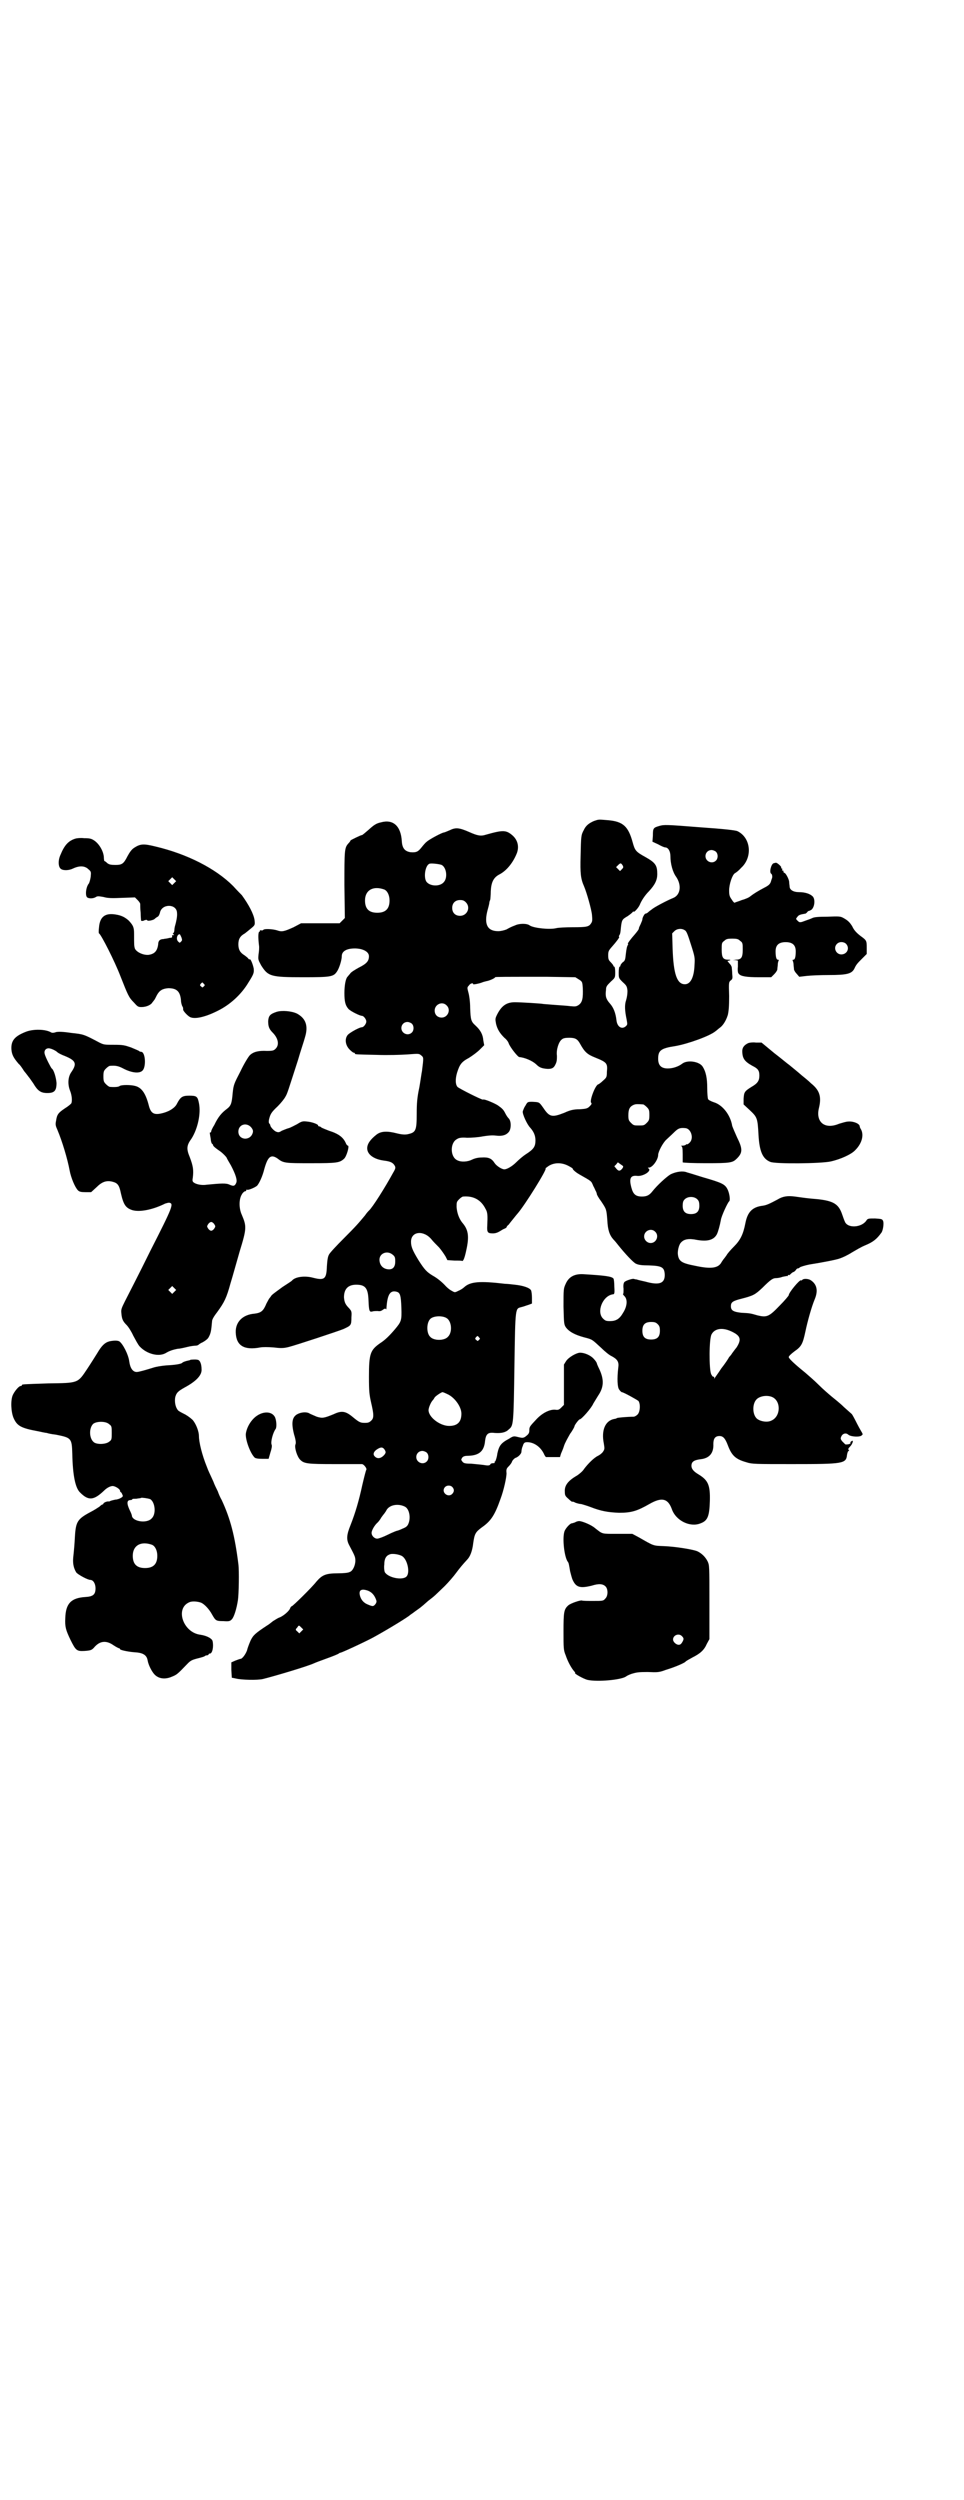 <?xml version="1.0" standalone="no"?>
<!DOCTYPE svg PUBLIC "-//W3C//DTD SVG 20010904//EN"
 "http://www.w3.org/TR/2001/REC-SVG-20010904/DTD/svg10.dtd">
<svg version="1.0" xmlns="http://www.w3.org/2000/svg"
 width="1100pt" height="2850pt" viewBox="0 0 1100 2850"
 preserveAspectRatio="xMidYMid meet">
<g transform="translate(0,2850) scale(0.5,-0.5)"
fill="#000000" stroke="none">
<path d="M1355 3828 c-11 -5 -18 -10 -23 -21 -6 -11 -6 -14 -7 -59 -1 -39 0
-51 8 -69 6 -14 17 -53 18 -65 1 -11 1 -15 -2 -19 -5 -8 -10 -9 -42 -9 -16 0
-33 -1 -37 -2 -15 -4 -52 0 -61 6 -6 5 -24 5 -34 0 -6 -2 -14 -6 -19 -9 -5 -2
-13 -4 -19 -4 -25 0 -33 16 -24 49 2 7 4 15 4 18 1 3 2 5 2 6 0 1 1 9 1 18 1
20 6 31 19 38 18 9 33 29 41 50 5 15 1 29 -10 39 -15 13 -22 13 -61 2 -12 -4
-20 -2 -38 6 -23 10 -31 11 -45 4 -7 -3 -12 -5 -13 -5 -4 0 -34 -16 -39 -21
-3 -2 -8 -8 -12 -13 -8 -10 -12 -12 -25 -11 -13 2 -19 9 -20 25 -2 35 -20 51
-48 43 -10 -2 -16 -6 -28 -17 -7 -6 -14 -12 -15 -12 -1 1 -25 -11 -26 -12 0
-1 -2 -4 -5 -7 -9 -10 -9 -16 -9 -95 l1 -75 -6 -6 -6 -6 -44 0 -44 0 -17 -9
c-22 -10 -27 -11 -38 -7 -10 3 -29 4 -31 1 -1 -1 -3 -2 -5 -1 -2 0 -4 0 -3 -1
1 -1 0 -2 -1 -2 -3 -1 -3 -14 -1 -31 1 -5 0 -15 -1 -21 -1 -12 -1 -12 6 -25
16 -25 21 -27 96 -27 63 0 69 1 77 13 5 7 11 26 11 35 0 9 7 15 20 17 23 3 42
-5 42 -17 0 -11 -5 -17 -23 -26 -9 -5 -19 -11 -20 -14 -2 -2 -5 -6 -6 -7 -4
-4 -7 -19 -7 -37 0 -19 2 -28 9 -36 4 -5 26 -16 31 -16 4 0 10 -8 10 -13 0 -5
-6 -13 -10 -13 -6 0 -27 -12 -32 -17 -8 -9 -6 -24 4 -34 4 -4 8 -7 9 -7 2 0 3
-1 3 -2 0 -2 1 -2 49 -3 26 -1 55 0 71 1 26 2 26 2 31 -2 6 -5 6 -4 2 -36 -1
-4 -3 -20 -6 -37 -5 -23 -6 -37 -6 -60 0 -39 -2 -43 -21 -47 -5 -1 -12 -1 -24
2 -23 6 -37 5 -47 -3 -14 -11 -21 -21 -21 -31 0 -14 15 -25 38 -28 16 -2 21
-5 25 -12 2 -4 2 -6 -4 -16 -18 -33 -47 -79 -55 -86 -1 -1 -5 -5 -9 -11 -15
-18 -20 -24 -49 -53 -16 -16 -31 -32 -33 -36 -3 -5 -4 -13 -5 -27 -1 -29 -5
-33 -32 -26 -19 5 -41 2 -48 -7 -1 -1 -10 -7 -21 -14 -11 -8 -22 -16 -25 -19
-2 -3 -5 -7 -6 -8 -1 -2 -4 -7 -6 -11 -7 -17 -12 -21 -27 -23 -27 -2 -44 -19
-43 -43 1 -30 19 -41 56 -34 5 1 18 1 30 0 17 -2 23 -2 35 1 16 4 113 36 125
41 17 8 18 8 18 27 1 13 0 14 -5 20 -9 9 -11 14 -12 25 0 19 9 29 28 29 21 0
27 -8 28 -36 1 -24 2 -27 9 -25 3 1 8 1 12 1 5 -1 8 0 12 3 4 3 6 3 7 1 0 -1
1 0 1 3 2 30 8 41 23 37 8 -2 10 -8 11 -36 1 -30 0 -32 -15 -50 -12 -14 -22
-24 -33 -31 -23 -16 -26 -24 -26 -77 0 -34 1 -41 5 -59 6 -26 7 -35 0 -41 -4
-4 -7 -5 -14 -5 -11 0 -13 1 -30 15 -15 12 -24 13 -41 5 -22 -9 -26 -10 -39
-6 -7 3 -14 6 -16 7 -5 4 -17 4 -26 0 -14 -6 -17 -19 -10 -47 4 -13 5 -20 3
-24 -2 -7 4 -27 11 -34 9 -9 16 -10 79 -10 33 0 60 0 62 0 4 0 12 -10 10 -13
-1 -1 -5 -17 -9 -34 -8 -37 -16 -64 -27 -92 -9 -22 -10 -33 -3 -46 12 -23 14
-26 14 -35 0 -11 -6 -24 -13 -26 -3 -2 -15 -3 -27 -3 -28 0 -36 -4 -49 -19
-10 -13 -54 -56 -56 -56 -1 0 -3 -2 -4 -5 -2 -6 -16 -18 -25 -21 -3 -1 -9 -5
-14 -8 -5 -4 -10 -8 -12 -9 -29 -19 -33 -23 -39 -35 -3 -7 -7 -17 -8 -22 -3
-9 -11 -20 -15 -20 -1 0 -7 -2 -12 -4 l-9 -4 0 -17 1 -18 10 -2 c12 -3 48 -4
61 -1 28 7 102 29 117 36 2 1 15 6 29 11 14 5 26 10 27 11 1 1 3 2 4 2 3 0 63
28 77 36 38 21 78 46 82 50 1 1 6 4 11 8 11 8 11 7 30 24 17 13 15 12 38 34 9
9 21 23 26 30 9 12 14 18 25 30 7 7 12 20 14 38 3 21 5 25 20 36 20 14 29 27
42 64 8 21 14 50 14 59 -1 9 0 11 5 16 3 3 7 8 8 12 2 3 5 6 7 7 7 2 14 10 14
14 0 3 1 9 3 13 2 7 4 9 10 9 15 0 30 -10 38 -26 2 -5 5 -9 6 -8 0 0 8 0 16 0
l15 0 2 7 c1 3 5 11 7 18 2 7 9 19 14 28 6 8 10 16 10 17 0 3 10 16 12 16 4 0
27 26 31 36 3 5 8 13 11 18 13 19 14 36 3 60 -3 6 -6 13 -6 14 0 1 -3 6 -7 10
-7 8 -21 14 -31 14 -8 0 -26 -10 -32 -19 l-5 -8 0 -46 0 -46 -6 -6 c-5 -5 -7
-6 -14 -5 -13 1 -30 -8 -43 -22 -15 -16 -16 -17 -16 -25 0 -5 -1 -8 -6 -12 -7
-6 -9 -6 -21 -3 -8 2 -10 2 -19 -4 -19 -10 -23 -16 -27 -34 -1 -9 -4 -17 -5
-18 -1 0 -2 -1 -1 -2 1 -1 -1 -2 -4 -2 -3 0 -6 -1 -6 -3 -2 -2 -4 -3 -15 -1
-7 1 -20 2 -29 3 -14 0 -17 1 -20 5 -3 4 -3 4 0 9 3 3 6 4 15 4 24 1 35 11 37
34 2 16 7 20 22 18 15 -1 25 1 32 8 11 9 11 10 13 144 2 138 2 131 16 135 5 1
12 4 16 5 l8 3 0 13 c0 7 -1 15 -2 17 -3 6 -18 11 -37 13 -8 1 -18 2 -22 2
-59 7 -80 5 -94 -8 -2 -2 -8 -6 -13 -8 -8 -4 -8 -4 -15 0 -4 2 -9 6 -13 10 -9
10 -20 19 -31 25 -13 8 -18 13 -32 35 -14 23 -17 31 -17 42 0 24 29 27 47 5 3
-4 11 -12 17 -18 6 -7 12 -16 15 -21 l4 -8 16 -1 c9 0 17 0 18 -1 2 0 5 5 9
24 7 31 5 46 -7 61 -9 10 -14 24 -15 38 0 11 0 12 6 18 3 3 7 6 9 6 24 2 41
-8 51 -28 5 -8 5 -16 4 -38 -1 -16 1 -18 13 -18 6 0 11 2 16 5 3 2 8 5 11 6 2
1 4 2 4 3 0 1 2 4 5 6 2 3 7 9 11 14 4 5 8 10 9 11 16 18 69 103 64 103 -1 0
2 2 6 5 13 9 31 9 46 1 6 -3 10 -6 10 -6 -1 -2 7 -9 16 -14 28 -16 26 -14 31
-26 3 -5 5 -11 6 -12 1 -2 2 -5 2 -6 0 -2 4 -9 10 -17 12 -18 12 -18 14 -43 1
-22 5 -34 14 -44 3 -3 8 -9 11 -13 16 -20 34 -39 40 -42 6 -3 14 -4 30 -4 29
-1 35 -4 36 -20 1 -21 -12 -26 -44 -17 -9 2 -18 4 -20 5 -3 0 -5 1 -6 1 -2 2
-20 -4 -22 -7 -2 -2 -3 -8 -2 -15 0 -7 0 -12 -1 -12 -1 0 0 -2 3 -5 8 -8 6
-24 -3 -38 -8 -14 -16 -19 -30 -19 -9 0 -11 1 -16 6 -15 15 -1 51 22 55 4 0 5
1 4 17 0 9 -1 18 -2 19 -4 5 -19 7 -69 10 -20 1 -33 -6 -40 -22 -5 -11 -5 -12
-5 -52 1 -39 1 -41 6 -48 7 -9 19 -16 41 -22 20 -5 18 -5 39 -24 8 -8 19 -17
24 -19 13 -7 17 -13 15 -26 -3 -25 -2 -45 2 -50 2 -3 5 -6 6 -6 4 0 34 -17 38
-20 5 -7 4 -25 -2 -31 -3 -3 -7 -5 -9 -5 -14 0 -36 -2 -38 -3 -1 -1 -4 -2 -6
-2 -21 -4 -30 -26 -24 -56 2 -12 2 -13 -2 -19 -2 -3 -7 -7 -11 -9 -9 -4 -23
-18 -32 -30 -3 -5 -10 -11 -16 -15 -21 -12 -29 -23 -28 -37 0 -8 1 -10 8 -16
4 -4 8 -7 9 -7 0 1 4 0 7 -2 3 -1 9 -3 13 -3 4 -1 14 -4 22 -7 23 -9 39 -12
65 -13 28 0 41 4 69 20 28 16 42 13 51 -11 9 -27 42 -43 66 -33 16 6 20 16 21
51 1 36 -4 47 -25 60 -12 7 -17 13 -17 20 0 9 5 13 20 15 21 2 31 14 30 35 0
12 4 18 14 18 8 0 13 -5 19 -21 9 -24 18 -32 43 -39 12 -4 21 -4 104 -4 117 0
123 1 125 21 1 5 2 9 4 9 1 0 1 1 0 2 -2 2 -1 4 3 8 6 6 9 17 3 12 -2 -1 -3
-3 -2 -4 1 -2 -8 -4 -12 -3 -1 1 -4 4 -7 7 -4 5 -4 7 -2 11 3 7 11 9 16 4 6
-5 28 -6 31 -1 2 1 2 3 1 4 0 1 -6 10 -12 22 -6 12 -11 21 -12 22 -1 1 -9 8
-18 16 -9 9 -22 19 -28 24 -6 5 -20 17 -30 27 -10 10 -24 22 -31 28 -26 21
-37 32 -37 35 0 2 5 7 13 13 16 11 19 17 25 45 5 24 14 56 21 73 9 21 5 36
-10 45 -6 3 -16 3 -18 0 -1 -1 -2 -2 -3 -1 -3 2 -28 -28 -28 -34 0 -1 -9 -12
-21 -24 -24 -25 -29 -27 -50 -22 -17 5 -18 5 -37 6 -18 2 -24 5 -24 15 0 9 4
12 24 17 27 7 31 9 48 25 19 19 24 22 31 22 3 0 10 1 15 3 5 1 10 2 11 2 0 -1
1 -1 1 1 0 1 1 2 2 1 1 -1 3 1 5 3 2 2 5 4 6 4 1 0 3 2 5 4 1 2 3 4 4 4 2 0 4
1 6 3 2 1 11 4 21 6 26 4 63 11 70 14 6 2 17 7 28 14 7 4 20 12 30 16 17 7 26
14 36 28 4 4 7 23 4 28 -2 4 -4 4 -18 5 -15 0 -17 0 -20 -5 -11 -16 -43 -18
-49 -2 -1 2 -4 10 -6 16 -8 24 -20 31 -56 35 -25 2 -30 3 -52 6 -16 2 -27 1
-40 -7 -17 -9 -25 -13 -34 -14 -23 -3 -34 -14 -39 -40 -5 -26 -12 -39 -26 -53
-7 -7 -15 -16 -17 -20 -3 -4 -5 -7 -6 -8 -1 -1 -3 -4 -5 -7 -7 -14 -23 -17
-60 -9 -31 6 -38 10 -40 26 -1 7 2 22 7 27 7 8 18 10 37 6 24 -4 38 0 45 13 3
6 7 21 9 32 1 9 16 41 19 43 3 2 1 17 -3 26 -6 13 -12 16 -57 29 -16 5 -32 10
-36 11 -9 4 -24 2 -37 -4 -9 -5 -31 -25 -42 -39 -7 -9 -13 -12 -24 -12 -14 0
-20 5 -24 20 -6 22 -2 29 14 27 14 -1 33 12 25 17 -2 2 -2 2 1 2 8 0 21 18 21
29 0 7 11 28 19 35 3 3 11 10 17 16 10 10 14 11 26 10 13 -1 20 -23 10 -33 -3
-3 -5 -4 -6 -4 -1 1 -2 0 -3 -1 -1 -1 -4 -2 -8 -2 -3 0 -4 -1 -2 -1 2 -1 3 -4
3 -19 0 -9 0 -18 0 -18 0 -1 24 -2 53 -2 57 0 61 1 71 11 13 13 13 22 0 48 -5
11 -10 23 -11 26 -4 25 -22 48 -42 54 -6 2 -12 5 -13 7 -1 2 -2 13 -2 25 0 23
-3 38 -11 50 -8 11 -34 15 -46 6 -9 -7 -22 -11 -33 -11 -15 0 -22 7 -22 22 0
19 6 24 39 29 29 5 79 23 92 34 3 2 7 6 10 8 7 5 14 16 18 29 2 9 3 19 3 43
-1 31 -1 32 4 36 4 3 4 5 3 15 0 6 -1 12 -1 14 0 2 -2 6 -5 9 l-5 6 4 1 c4 1
4 2 -2 2 -12 0 -15 5 -15 23 0 14 0 16 6 20 4 4 7 5 18 5 11 0 14 -1 18 -5 6
-4 6 -6 6 -20 0 -18 -3 -23 -16 -23 -7 -1 -8 -1 -1 -1 l6 -1 0 -14 c-1 -8 0
-15 2 -16 4 -6 18 -8 46 -8 l28 0 7 7 c4 4 7 9 7 11 0 3 1 8 1 11 0 3 1 7 2 9
1 1 0 2 -2 2 -3 0 -5 6 -5 19 0 14 7 21 23 21 16 0 23 -7 23 -21 0 -13 -2 -19
-5 -19 -2 0 -3 -1 -2 -2 1 -2 2 -6 2 -9 0 -3 1 -8 1 -11 0 -2 3 -7 6 -10 l6
-7 17 2 c9 1 31 2 50 2 43 0 53 3 59 15 4 9 7 12 18 23 l10 10 0 14 c0 16 0
17 -14 27 -9 7 -15 13 -19 22 -5 8 -9 13 -20 19 -7 4 -10 4 -37 3 -21 0 -30
-1 -34 -3 -4 -2 -10 -4 -13 -5 -3 -1 -8 -3 -11 -4 -5 -1 -6 -1 -10 3 -4 4 -4
4 0 9 3 4 6 5 18 7 1 0 3 2 4 3 1 2 3 3 3 3 1 0 4 1 7 3 7 6 9 23 3 30 -6 6
-17 10 -32 10 -12 0 -21 5 -21 13 0 2 -1 7 -1 10 0 6 -8 21 -11 21 -1 0 -2 1
-2 3 0 2 -1 3 -2 2 -1 -1 -1 0 -1 2 1 2 0 3 -1 3 -1 0 -2 1 -1 2 1 2 -9 11
-12 11 -2 0 -4 -1 -5 -1 -6 -1 -11 -21 -6 -24 2 -1 3 -6 2 -10 -1 -2 -2 -6 -3
-9 -2 -5 -5 -8 -15 -13 -15 -8 -23 -13 -31 -19 -3 -3 -12 -7 -20 -9 -7 -3 -15
-5 -16 -6 -1 -1 -4 2 -7 7 -5 7 -6 10 -6 21 0 14 7 35 13 39 2 1 9 6 14 12 27
24 23 69 -8 84 -4 2 -29 5 -87 9 -75 6 -81 6 -91 3 -14 -4 -15 -5 -15 -22 l-1
-14 13 -6 c7 -4 14 -7 16 -7 7 0 12 -9 12 -20 0 -17 5 -36 13 -47 13 -19 10
-41 -6 -48 -15 -6 -45 -22 -49 -26 -3 -2 -7 -5 -9 -7 -2 -2 -5 -3 -6 -3 -2 0
-7 -9 -7 -13 0 -2 -2 -6 -4 -11 -2 -4 -4 -8 -4 -10 0 -2 -4 -7 -9 -13 -9 -10
-18 -22 -16 -22 1 0 1 -1 0 -2 -2 -4 -3 -6 -5 -23 -1 -11 -2 -14 -7 -17 -3 -3
-5 -6 -5 -7 0 -2 -1 -3 -2 -3 -1 0 -2 -6 -2 -13 0 -13 0 -13 9 -22 9 -8 10
-10 11 -20 0 -7 -1 -14 -3 -21 -4 -11 -3 -25 1 -44 2 -11 2 -12 -1 -15 -9 -9
-20 -3 -22 12 -2 18 -7 30 -15 39 -9 10 -11 17 -9 31 0 8 2 10 11 19 10 9 10
9 10 22 0 7 -1 12 -2 12 -1 0 -2 1 -2 2 0 1 -3 5 -6 8 -5 5 -6 7 -6 16 0 9 1
11 9 20 9 10 18 22 16 22 -1 0 -1 1 0 3 2 3 3 5 4 18 2 18 3 19 15 26 6 4 12
9 12 10 1 1 2 1 2 1 0 -4 11 8 14 15 4 10 12 22 21 31 14 15 19 26 19 39 0 20
-4 26 -27 39 -22 12 -24 15 -29 33 -10 37 -22 48 -56 51 -24 2 -21 2 -33 -2z
m279 -70 c5 -5 5 -15 0 -20 -9 -9 -24 -2 -24 10 0 8 6 14 14 14 3 0 8 -2 10
-4z m-626 -30 c11 -6 14 -29 5 -39 -9 -11 -32 -10 -40 1 -7 11 -2 39 8 41 6 1
22 -1 27 -3z m413 -1 c2 -4 2 -5 -2 -9 l-4 -4 -4 4 -5 5 4 4 c6 6 7 6 11 0z
m-544 -55 c7 -3 12 -13 12 -25 0 -19 -9 -28 -28 -28 -19 0 -28 9 -28 28 0 24
19 34 44 25z m186 -29 c12 -12 3 -31 -13 -31 -11 0 -18 7 -18 18 0 11 7 18 18
18 6 0 9 -1 13 -5z m500 -64 c4 -2 7 -11 14 -33 9 -28 9 -30 8 -46 -1 -28 -9
-44 -22 -44 -18 0 -26 23 -28 81 l-1 35 5 5 c6 6 17 7 24 2z m368 -31 c9 -10
2 -24 -11 -24 -12 0 -19 15 -10 24 6 6 16 5 21 0z m-682 -75 l64 -1 8 -5 c8
-5 8 -6 9 -19 1 -24 -1 -33 -9 -39 -6 -4 -8 -4 -19 -3 -7 1 -24 2 -37 3 -13 1
-24 2 -25 2 -2 1 -52 4 -65 4 -19 0 -30 -8 -40 -27 -5 -10 -5 -11 -3 -22 3
-13 9 -22 19 -32 4 -3 9 -9 10 -13 4 -10 21 -31 24 -31 12 -1 29 -8 38 -16 8
-8 13 -10 27 -11 10 0 14 2 18 11 3 6 3 11 3 19 -2 13 4 32 11 37 3 3 8 4 17
4 14 0 19 -3 25 -14 10 -18 16 -24 34 -31 27 -11 29 -13 27 -33 0 -12 -1 -13
-9 -20 -5 -5 -10 -8 -10 -8 -7 0 -21 -38 -17 -42 2 -2 1 -4 -3 -8 -5 -5 -7 -6
-23 -7 -14 0 -22 -2 -35 -8 -28 -11 -34 -10 -48 11 -10 14 -9 13 -25 14 -11 0
-11 0 -16 -9 -3 -4 -5 -10 -6 -13 -1 -6 10 -30 17 -37 8 -9 12 -18 12 -29 0
-14 -4 -20 -21 -31 -8 -5 -18 -14 -23 -19 -9 -9 -21 -16 -27 -16 -6 0 -18 8
-22 14 -7 11 -14 14 -30 13 -8 0 -16 -2 -22 -5 -10 -5 -25 -6 -34 -1 -16 8
-16 40 0 48 4 3 11 4 23 3 10 0 25 1 35 3 12 2 22 3 30 2 15 -2 24 1 30 8 6 7
6 25 0 31 -3 3 -6 8 -8 12 -4 8 -7 11 -17 18 -8 5 -31 15 -34 13 -2 -1 -54 25
-58 29 -5 6 -5 18 -1 32 6 19 10 25 27 34 8 5 19 13 25 19 l10 10 -2 11 c-1
13 -6 23 -18 34 -10 9 -11 13 -12 40 0 13 -2 28 -4 35 -3 11 -3 12 1 16 3 5
10 7 10 3 0 -1 12 1 20 4 2 1 6 2 10 3 7 1 20 7 20 9 0 1 22 1 119 1z m-230
-65 c11 -10 3 -28 -11 -28 -9 0 -16 6 -16 16 0 14 17 22 27 12z m-79 -42 c5
-5 5 -15 0 -20 -9 -9 -24 -2 -24 10 0 8 6 14 14 14 3 0 8 -2 10 -4z m528 -184
c1 0 5 -3 8 -6 5 -5 6 -7 6 -18 0 -11 -1 -13 -6 -18 -6 -6 -7 -6 -18 -6 -11 0
-12 0 -18 6 -5 5 -6 7 -6 17 0 14 3 20 12 24 5 2 8 2 22 1z m-47 -145 c-5 -7
-9 -8 -14 -2 l-5 6 4 4 4 5 7 -5 c6 -4 6 -4 4 -8z m171 -72 c3 -3 4 -7 4 -14
0 -13 -6 -19 -19 -19 -13 0 -19 6 -19 19 0 7 1 11 4 14 7 8 23 8 30 0z m-97
-73 c10 -9 3 -26 -10 -26 -8 0 -15 7 -15 15 0 13 16 20 25 11z m-601 -51 c7
-5 8 -7 8 -17 0 -12 -5 -18 -14 -18 -13 0 -22 9 -22 22 0 14 16 21 28 13z
m125 -146 c12 -7 14 -33 3 -43 -8 -9 -32 -9 -40 0 -9 8 -9 32 0 41 7 7 27 8
37 2z m482 -14 c4 -4 5 -7 5 -15 0 -14 -6 -20 -20 -20 -14 0 -20 6 -20 20 0
14 6 20 20 20 8 0 11 -1 15 -5z m167 -16 c22 -10 25 -18 13 -37 -5 -6 -9 -12
-10 -13 -1 -2 -4 -6 -7 -9 -2 -4 -10 -16 -18 -26 -7 -11 -14 -20 -15 -22 0 -2
-1 -2 -1 1 0 2 -1 3 -2 2 -1 0 -3 2 -5 6 -5 11 -5 81 1 91 7 13 24 16 44 7z
m-575 -14 c3 -3 3 -3 0 -6 -3 -3 -3 -3 -6 0 -3 2 -3 3 -1 6 4 4 4 4 7 0z m-73
-129 c17 -7 33 -29 33 -45 0 -19 -9 -28 -28 -28 -21 0 -47 20 -47 36 0 5 5 18
10 23 1 1 3 4 4 6 2 3 15 12 18 12 1 0 6 -2 10 -4z m742 -7 c21 -9 20 -45 -2
-54 -10 -5 -28 -1 -34 6 -9 10 -9 32 0 42 7 8 24 11 36 6z m-885 -119 c4 -6 4
-8 0 -13 -8 -9 -17 -10 -23 -2 -3 4 -1 10 7 15 8 5 12 5 16 0z m97 -8 c5 -5 5
-15 0 -20 -9 -9 -24 -2 -24 10 0 8 6 14 14 14 3 0 8 -2 10 -4z m58 -78 c5 -5
5 -11 0 -16 -10 -10 -27 5 -16 16 4 4 12 4 16 0z m-108 -45 c10 -5 14 -25 8
-39 -2 -5 -5 -8 -13 -11 -6 -3 -12 -5 -13 -5 -1 0 -11 -4 -21 -9 -10 -5 -21
-9 -24 -9 -7 0 -13 7 -13 13 0 6 7 18 14 24 2 2 6 7 8 11 3 4 5 7 6 8 1 1 3 4
5 7 6 14 27 18 43 10z m-6 -113 c12 -8 18 -37 10 -46 -9 -10 -43 -3 -50 10 -1
3 -2 10 -1 17 0 13 4 20 12 23 6 3 23 0 29 -4z m-80 -78 c9 -3 15 -9 19 -18 3
-7 3 -8 0 -13 -5 -6 -6 -6 -18 -1 -10 4 -16 12 -18 22 -2 11 4 14 17 10z
m-151 -84 l5 -5 -4 -4 -5 -5 -4 4 c-5 4 -5 5 -1 9 4 6 4 6 9 1z"/>
<path d="M172 3788 c-16 -5 -25 -15 -34 -37 -6 -13 -5 -28 1 -32 5 -4 18 -4
28 1 15 7 27 6 35 -2 6 -5 6 -6 5 -17 -1 -7 -3 -13 -4 -15 -7 -8 -9 -28 -4
-32 4 -3 14 -3 20 1 3 2 6 2 17 0 10 -3 21 -3 43 -2 l29 1 6 -6 c3 -3 6 -7 6
-9 0 -2 0 -11 1 -20 0 -9 1 -17 1 -18 1 -1 5 -1 8 1 3 1 6 1 6 0 0 -3 14 0 17
3 2 2 5 4 7 5 2 1 4 5 5 9 4 21 38 21 39 0 1 -8 -2 -21 -4 -28 -1 -3 -2 -8 -2
-11 0 -3 -1 -6 -2 -7 -2 -1 -2 -2 0 -3 2 -2 2 -2 -1 -2 -2 0 -3 -1 -2 -3 0 -1
0 -2 -2 -3 -1 0 -4 0 -7 -1 -3 -1 -8 -1 -11 -2 -8 0 -12 -4 -12 -12 -2 -15 -8
-22 -22 -24 -12 -1 -27 6 -31 14 -2 6 -2 9 -2 34 0 15 -2 19 -12 30 -9 8 -17
12 -30 14 -24 4 -36 -5 -38 -29 -1 -8 -1 -14 0 -14 5 -3 36 -64 49 -98 17 -43
19 -48 30 -59 9 -10 10 -11 18 -11 11 0 22 5 25 11 2 2 3 4 4 5 1 1 3 5 6 11
6 11 13 15 26 16 19 0 27 -7 29 -27 0 -6 2 -12 3 -14 2 -3 2 -4 2 -8 0 -3 10
-14 16 -17 11 -5 34 0 62 14 29 14 55 38 71 65 12 19 13 22 12 32 -2 10 -7 22
-9 21 -1 -1 -2 0 -3 1 -1 2 -5 5 -9 8 -10 6 -14 13 -14 25 0 12 4 19 15 25 4
3 11 9 16 13 7 6 7 7 6 17 -2 14 -13 35 -29 57 -2 2 -11 11 -20 21 -40 40
-105 73 -177 90 -28 7 -35 6 -49 -3 -6 -4 -10 -10 -15 -19 -9 -18 -13 -20 -28
-20 -10 0 -14 1 -18 4 -3 3 -6 5 -7 5 0 0 -1 4 -1 9 -1 14 -11 30 -21 37 -7 5
-11 6 -24 6 -8 1 -17 0 -20 -1z m226 -101 l-5 -5 -4 4 -5 5 4 4 5 5 4 -4 5 -5
-4 -4z m16 -124 c2 -6 2 -7 -1 -10 -3 -3 -3 -3 -6 0 -6 5 -3 17 3 17 1 0 2 -3
4 -7z m51 -106 c3 -3 3 -3 0 -6 -3 -3 -3 -3 -6 0 -3 2 -3 3 -1 6 4 4 4 4 7 0z"/>
<path d="M631 3393 c-15 -5 -18 -9 -19 -21 0 -12 2 -18 10 -26 13 -13 16 -28
7 -37 -4 -4 -6 -5 -20 -5 -19 1 -31 -2 -39 -10 -3 -3 -13 -19 -21 -36 -15 -29
-16 -31 -18 -50 -2 -24 -4 -29 -13 -36 -12 -9 -20 -18 -29 -37 -4 -6 -7 -13
-7 -14 0 -2 -1 -3 -2 -3 -1 0 -2 -1 -1 -2 0 -2 1 -7 2 -13 0 -5 2 -10 3 -11 1
0 2 -1 2 -2 0 -3 5 -7 18 -16 5 -4 11 -10 13 -13 1 -3 6 -11 10 -18 11 -21 15
-34 12 -40 -3 -7 -6 -8 -15 -4 -8 4 -20 3 -52 0 -12 -2 -26 1 -31 6 -2 2 -2 5
-1 10 2 17 1 26 -7 47 -8 19 -7 27 4 42 14 22 22 57 17 81 -3 15 -5 17 -22 17
-16 0 -20 -3 -28 -18 -4 -9 -16 -17 -30 -21 -21 -6 -29 -3 -34 15 -7 28 -16
42 -31 46 -10 3 -32 3 -36 0 -2 -2 -10 -3 -22 -2 -2 0 -6 3 -9 6 -5 5 -6 7 -6
18 0 11 1 13 6 18 3 3 7 6 9 6 13 1 19 0 32 -7 18 -9 35 -11 42 -4 9 8 7 43
-3 43 -2 0 -4 1 -5 2 -1 1 -9 4 -18 8 -15 5 -18 6 -39 6 -21 0 -23 0 -33 5
-36 19 -36 19 -64 22 -20 3 -29 3 -35 2 -5 -2 -9 -2 -11 -1 -13 8 -41 8 -57 2
-26 -10 -35 -20 -34 -40 1 -13 5 -20 17 -34 2 -1 7 -8 12 -16 6 -7 10 -13 11
-14 1 -1 5 -7 10 -14 10 -17 17 -22 32 -22 16 0 21 5 21 23 -1 12 -6 30 -11
33 -2 2 -14 25 -16 33 -2 7 2 13 9 13 5 0 16 -5 20 -9 2 -2 10 -6 18 -9 24
-10 27 -17 14 -36 -8 -11 -9 -28 -3 -43 4 -10 5 -22 3 -28 -1 -2 -7 -7 -15
-12 -15 -10 -18 -14 -20 -28 -2 -9 -1 -12 3 -21 11 -26 23 -66 28 -93 3 -16
12 -38 19 -45 3 -3 7 -4 17 -4 l13 0 12 11 c13 13 23 16 36 13 12 -3 16 -7 20
-27 6 -26 11 -33 26 -38 17 -5 47 1 75 15 3 1 7 2 9 2 11 -2 9 -8 -43 -110
-26 -53 -53 -105 -58 -115 -8 -16 -9 -19 -8 -27 1 -14 4 -19 12 -27 4 -4 11
-15 15 -24 5 -9 11 -21 15 -25 16 -17 43 -24 59 -15 8 5 17 8 28 10 4 0 13 2
21 4 8 2 16 3 19 3 3 0 6 1 7 2 1 1 5 4 10 6 5 3 11 7 13 11 5 9 6 14 8 37 0
4 5 12 12 21 16 22 21 32 30 65 5 16 14 49 21 73 16 52 16 57 5 83 -7 15 -7
36 0 47 2 4 6 7 7 7 2 0 3 1 3 2 0 2 1 2 1 2 2 -3 20 5 24 9 5 6 12 21 16 37
8 29 15 35 30 25 14 -11 17 -11 77 -11 59 0 65 1 75 10 6 5 13 30 9 30 -1 0
-3 2 -4 4 -6 15 -17 23 -39 30 -8 3 -15 6 -17 7 -2 2 -4 3 -6 3 -1 0 -2 1 -2
2 0 3 -14 8 -25 9 -10 1 -12 1 -23 -6 -6 -3 -15 -8 -19 -9 -4 -1 -11 -4 -16
-6 -6 -4 -8 -4 -13 -2 -5 2 -13 11 -13 14 0 1 -1 3 -2 4 -2 2 -2 5 -1 10 3 12
5 16 20 30 7 7 15 17 17 21 5 8 6 13 29 84 6 21 14 44 16 52 8 26 2 43 -18 54
-12 6 -35 8 -47 4z m-58 -263 c4 -5 5 -8 4 -12 -5 -20 -33 -18 -33 2 0 16 18
22 29 10z m-84 -221 c3 -5 3 -5 0 -10 -2 -3 -5 -5 -7 -5 -2 0 -5 2 -7 5 -3 5
-3 5 0 10 2 3 5 5 7 5 2 0 5 -2 7 -5z m-91 -154 l-5 -5 -4 4 -5 5 4 4 5 5 4
-4 5 -5 -4 -4z"/>
<path d="M1708 3322 c-9 -4 -14 -10 -14 -18 0 -17 5 -24 23 -34 12 -6 16 -10
16 -22 0 -12 -4 -18 -18 -26 -16 -10 -17 -12 -18 -27 l0 -13 14 -13 c17 -16
18 -18 20 -56 2 -37 9 -55 27 -62 11 -5 115 -4 138 1 22 5 47 16 56 26 15 15
20 34 13 47 -2 3 -3 6 -3 7 0 6 -14 12 -26 11 -5 0 -14 -3 -21 -5 -33 -14 -54
4 -46 36 6 25 2 40 -18 56 -6 6 -16 14 -21 18 -9 8 -24 20 -30 25 -2 1 -16 13
-33 26 l-29 24 -13 0 c-6 1 -14 0 -17 -1z"/>
<path d="M250 2642 c-11 -3 -18 -10 -28 -27 -5 -8 -15 -24 -23 -36 -22 -33
-20 -32 -89 -33 -60 -2 -60 -2 -60 -4 0 -1 -1 -2 -3 -2 -4 0 -14 -12 -18 -21
-5 -12 -4 -38 2 -52 8 -18 17 -23 55 -30 9 -2 19 -4 21 -4 2 -1 12 -3 21 -4
35 -7 36 -8 37 -44 1 -49 7 -78 18 -88 19 -19 31 -18 55 5 6 6 14 10 19 10 6
0 17 -7 17 -11 0 -2 1 -3 2 -3 0 0 2 -2 3 -5 2 -4 2 -5 -3 -8 -3 -2 -9 -4 -13
-4 -4 -1 -9 -2 -11 -3 -2 -1 -4 -2 -4 -1 0 0 -3 0 -6 -1 -3 -1 -6 -3 -6 -4 0
-1 -1 -2 -2 -2 -1 0 -4 -2 -7 -5 -3 -2 -12 -8 -20 -12 -30 -16 -34 -22 -36
-56 -1 -19 -2 -30 -4 -49 -1 -13 1 -23 7 -33 4 -5 26 -17 32 -17 7 0 12 -9 12
-19 0 -14 -5 -19 -23 -20 -33 -2 -45 -15 -46 -48 -1 -20 1 -27 12 -50 12 -24
14 -26 32 -25 14 1 16 2 21 7 13 16 28 18 45 6 6 -4 12 -7 13 -7 1 0 2 -1 2
-2 0 -2 19 -6 33 -7 19 -1 28 -6 30 -19 2 -11 10 -26 16 -32 9 -9 22 -11 36
-6 15 6 14 5 40 32 6 6 10 8 22 11 8 2 15 4 16 5 1 1 3 2 5 2 2 0 4 1 4 2 0 1
1 2 3 2 6 0 9 17 6 29 -2 6 -14 12 -28 14 -39 5 -58 60 -25 74 6 3 19 2 27 -1
7 -3 18 -14 25 -27 8 -14 9 -15 26 -15 13 -1 15 0 19 4 5 5 11 24 14 44 2 13
3 67 1 82 -8 64 -18 103 -38 146 -3 5 -7 14 -9 20 -3 6 -8 16 -10 22 -9 20
-11 23 -15 34 -11 27 -18 56 -18 70 0 10 -6 26 -13 35 -2 3 -11 10 -18 14 -8
4 -16 8 -17 10 -6 7 -8 20 -6 30 3 10 6 13 22 22 26 14 39 28 38 41 0 13 -4
22 -10 22 -4 1 -14 0 -15 0 -1 -1 -1 -1 -10 -3 -3 -1 -7 -2 -9 -4 -3 -3 -17
-5 -37 -6 -11 -1 -23 -3 -29 -5 -16 -5 -33 -10 -38 -10 -9 0 -15 9 -17 24 -2
16 -15 41 -23 46 -4 2 -12 2 -22 0z m-1 -189 c6 -4 6 -6 6 -20 0 -14 0 -16 -6
-20 -7 -6 -28 -7 -35 -1 -11 9 -11 33 -1 42 8 6 29 6 36 -1z m94 -171 c11 -7
14 -34 3 -44 -11 -12 -43 -7 -45 6 0 2 -2 7 -5 13 -7 15 -7 23 2 23 2 0 4 1 4
2 0 1 4 1 9 1 5 1 10 1 11 2 1 1 16 -1 21 -3z m4 -104 c7 -3 12 -13 12 -25 0
-19 -9 -28 -28 -28 -19 0 -28 9 -28 28 0 24 19 34 44 25z"/>
<path d="M586 2472 c-13 -9 -23 -26 -25 -41 -1 -14 10 -44 20 -54 2 -2 8 -3
18 -3 l14 0 4 14 c3 9 4 15 3 18 -3 6 3 28 9 36 3 4 2 21 -2 28 -7 12 -25 13
-41 2z"/>
<path d="M1321 2232 c-2 0 -6 -1 -9 -3 -3 -1 -6 -2 -7 -2 -4 0 -15 -12 -17
-19 -5 -16 0 -59 8 -69 2 -2 3 -9 5 -21 1 -4 3 -12 5 -18 8 -19 17 -22 45 -15
16 5 25 4 31 -2 6 -6 6 -22 -1 -28 -4 -5 -6 -5 -27 -5 -12 0 -24 0 -26 1 -4 1
-25 -6 -31 -11 -10 -9 -11 -15 -11 -59 0 -39 0 -43 5 -55 5 -15 13 -29 19 -36
2 -2 3 -4 3 -4 -6 0 19 -14 28 -16 22 -5 78 0 88 8 1 1 7 4 13 6 10 3 15 4 36
4 23 -1 26 -1 42 5 23 7 40 15 44 18 1 2 9 6 16 10 18 9 27 17 33 31 l6 11 0
84 c0 83 0 84 -4 93 -5 10 -13 18 -23 23 -8 4 -50 11 -77 12 -25 1 -22 0 -57
20 l-15 8 -34 0 c-37 0 -33 -1 -51 13 -9 8 -32 17 -37 16z m235 -262 c5 -5 5
-7 1 -14 -3 -5 -5 -6 -9 -6 -6 1 -12 7 -12 12 0 10 13 15 20 8z"/>
</g>
</svg>
